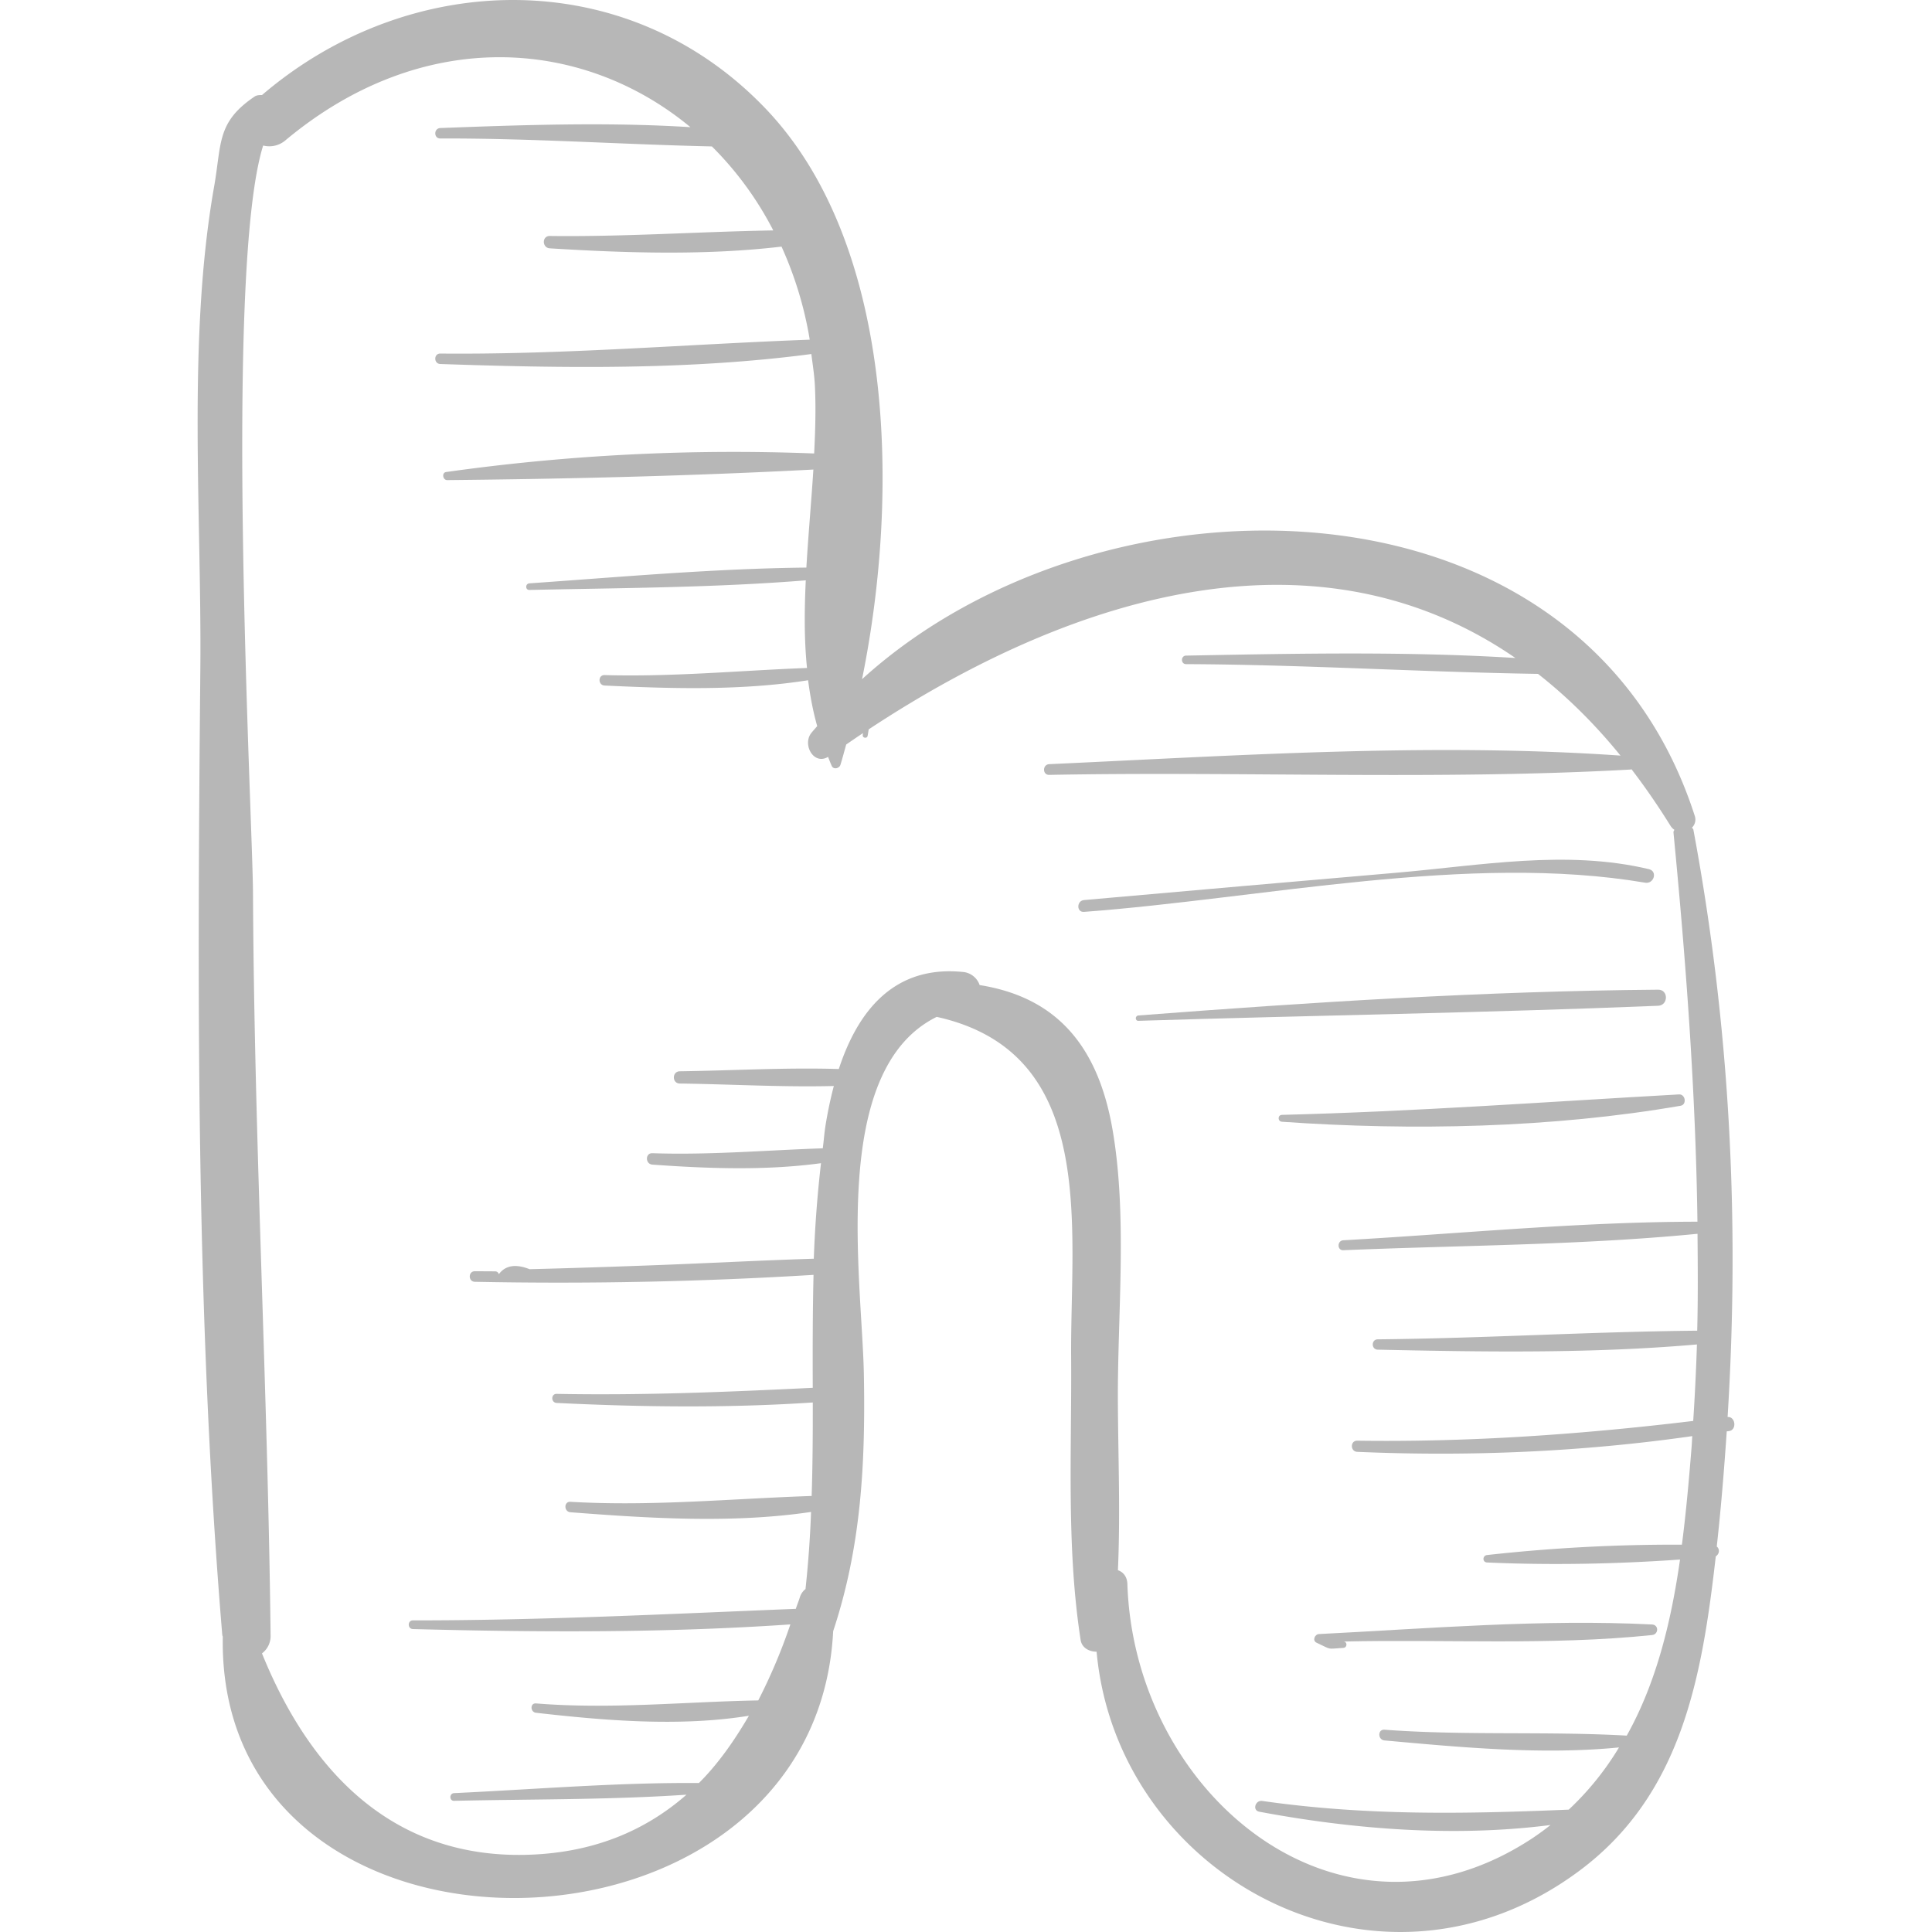 <svg xmlns="http://www.w3.org/2000/svg" viewBox="0 0 49.387 49.387"><g fill="#b7b7b7"><path d="M44.162 36.223c.313-5.037.059-10.005-.875-15.015-.004-.024-.026-.031-.036-.051a.29.29 0 0 0 .07-.306c-2.903-9.011-15.172-9.047-21.285-3.489.981-4.813.811-11.154-2.462-14.582-3.553-3.72-9.11-3.575-12.877-.35-.066 0-.134.001-.187.037-.977.659-.842 1.201-1.038 2.311-.689 3.913-.314 8.361-.351 12.339-.075 8.201-.12 16.5.561 24.677.002.017.01.029.013.046-.155 9.055 15.149 8.799 15.603-.143.717-2.162.826-4.275.785-6.556-.043-2.413-.903-7.785 1.862-9.147 4.138.917 3.411 5.369 3.436 8.698.018 2.407-.125 4.85.243 7.232.031.199.221.299.408.298.527 5.776 7.231 9.412 12.349 5.594 2.622-1.956 3.13-4.976 3.479-8.032.095-.059.107-.186.025-.251.109-.985.189-1.965.255-2.943.022-.004.044-.005.065-.009.199-.034.156-.377-.043-.358zm-9.822-4.264c3.008-.127 6.056-.127 9.053-.42.007.827.014 1.654-.008 2.477-2.72.025-5.444.195-8.166.221-.17.002-.17.26 0 .264 2.698.058 5.461.103 8.159-.133a57.61 57.61 0 0 1-.095 1.955c-2.861.344-5.694.545-8.588.505-.184-.003-.182.277 0 .285 2.854.124 5.733.003 8.564-.402-.007.095-.01.191-.018.285-.066.825-.14 1.662-.247 2.49a43.383 43.383 0 0 0-4.981.265c-.119.013-.125.184 0 .19 1.615.073 3.299.04 4.933-.075-.229 1.6-.608 3.153-1.362 4.501-2.056-.116-4.131.003-6.193-.151-.177-.013-.174.258 0 .274 1.945.176 4.024.373 5.995.179a7.382 7.382 0 0 1-1.285 1.59c-2.657.111-5.172.159-7.835-.222-.177-.025-.259.24-.076.275 2.408.452 4.99.655 7.446.34a7.41 7.41 0 0 1-.462.337c-4.946 3.256-10.178-1.13-10.355-6.495-.006-.195-.111-.311-.242-.355.063-1.415.008-2.835-.001-4.259-.015-2.273.253-4.805-.144-7.045-.393-2.216-1.524-3.357-3.39-3.654a.497.497 0 0 0-.398-.332c-1.797-.194-2.72 1.009-3.202 2.478-1.35-.042-2.723.04-4.065.058-.201.003-.202.31 0 .313 1.3.017 2.629.096 3.938.063-.089.336-.16.679-.214 1.018-.03.191-.043.384-.069.575-1.454.049-2.891.175-4.354.125-.189-.007-.186.279 0 .292 1.408.101 2.895.156 4.309-.037a30.712 30.712 0 0 0-.184 2.442c-1.373.043-2.745.117-4.118.168-.699.026-1.399.05-2.098.071-.35.011-.7.02-1.049.029-.363-.144-.622-.094-.786.128-.013-.039-.041-.073-.097-.073l-.516-.003c-.174-.001-.174.267 0 .27a106.85 106.85 0 0 0 8.657-.177c-.023.961-.023 1.924-.02 2.887-2.184.107-4.354.197-6.546.155-.15-.003-.149.225 0 .232 2.171.106 4.372.133 6.547-.012.001.797-.003 1.594-.029 2.39-2.058.069-4.087.27-6.166.149-.172-.01-.17.254 0 .267 1.984.153 4.143.292 6.151-.008a28.29 28.29 0 0 1-.142 1.971.425.425 0 0 0-.144.209c-.031.101-.072.197-.104.297-3.265.132-6.515.297-9.787.295-.143 0-.142.218 0 .222 3.204.084 6.445.101 9.648-.119a14.388 14.388 0 0 1-.821 1.943c-1.902.036-3.762.231-5.681.077-.155-.012-.15.222 0 .239 1.741.198 3.673.363 5.442.076-.369.631-.78 1.223-1.278 1.72-2.082-.017-4.179.161-6.258.258-.126.006-.127.2 0 .197 1.974-.045 3.969-.023 5.941-.157-1.027.899-2.332 1.477-4.023 1.535-3.549.121-5.643-2.216-6.829-5.147a.554.554 0 0 0 .22-.473c-.072-6.328-.42-12.649-.45-18.98-.01-1.871-.759-15.838.26-19.092a.634.634 0 0 0 .571-.134C10.8.66 14.889.962 17.649 3.251c-2.124-.134-4.292-.057-6.393.022-.171.007-.173.268 0 .267 2.316-.008 4.63.152 6.942.203a8.529 8.529 0 0 1 1.569 2.147c-1.902.033-3.804.166-5.712.142-.205-.003-.202.304 0 .316 1.93.12 3.977.186 5.923-.044.33.731.581 1.524.721 2.379-3.152.117-6.28.385-9.443.355-.172-.002-.172.261 0 .267 3.132.107 6.364.158 9.484-.255.034.269.077.533.091.812.028.568.01 1.147-.019 1.73a52.747 52.747 0 0 0-9.407.474c-.119.017-.088.208.028.207 3.101-.031 6.256-.107 9.359-.27-.053.832-.13 1.671-.179 2.506-2.355.025-4.734.239-7.08.403-.107.007-.11.171 0 .169 2.344-.052 4.724-.057 7.065-.246-.036.755-.043 1.506.031 2.24-1.731.067-3.436.231-5.174.182-.173-.005-.171.259 0 .267 1.714.082 3.501.133 5.202-.135.052.396.124.788.233 1.172-.049.059-.102.115-.15.175-.235.296.059.831.427.612.032.077.06.156.095.232.047.1.193.063.222-.029.052-.167.098-.345.147-.519.142-.098.285-.196.428-.291l-.005.055c-.004.071.109.087.124.017.012-.056.018-.113.029-.169 5.519-3.641 11.622-5.204 16.531-1.824-2.795-.173-5.625-.113-8.418-.061-.14.002-.141.217 0 .218 3.002.012 5.998.203 8.996.249.734.576 1.44 1.266 2.108 2.089-4.821-.335-9.782-.002-14.603.219-.175.008-.177.278 0 .274 4.941-.094 9.938.138 14.867-.137.007 0 .01-.007.017-.008.343.447.676.929.998 1.448a.334.334 0 0 0 .098.1c-.006.023-.025.038-.023.065.317 3.278.569 6.623.613 9.954-3.012.003-6.046.305-9.054.475-.159.01-.161.261.003.254z"/><path d="M42.231 41.526c-2.808-.142-5.708.103-8.516.245-.107.005-.174.168-.06.221.406.187.241.16.686.132.103-.006.105-.164 0-.162 2.57-.061 5.289.105 7.89-.166.17-.017.177-.261 0-.27zM42.921 27.976c-3.392.19-6.751.438-10.151.523-.114.003-.112.168 0 .176 3.334.233 6.893.161 10.191-.409.163-.028.125-.299-.04-.29zM42.387 25.299c-4.429.036-8.872.32-13.287.659-.087.007-.089.14 0 .137 4.427-.139 8.862-.204 13.287-.385.263-.011.266-.414 0-.411zM42.151 22.218c-2.119-.504-4.323-.091-6.471.093-2.657.227-5.313.463-7.97.697-.192.017-.195.317 0 .302 4.536-.338 9.848-1.51 14.345-.746.224.038.324-.292.096-.346z"/></g></svg>